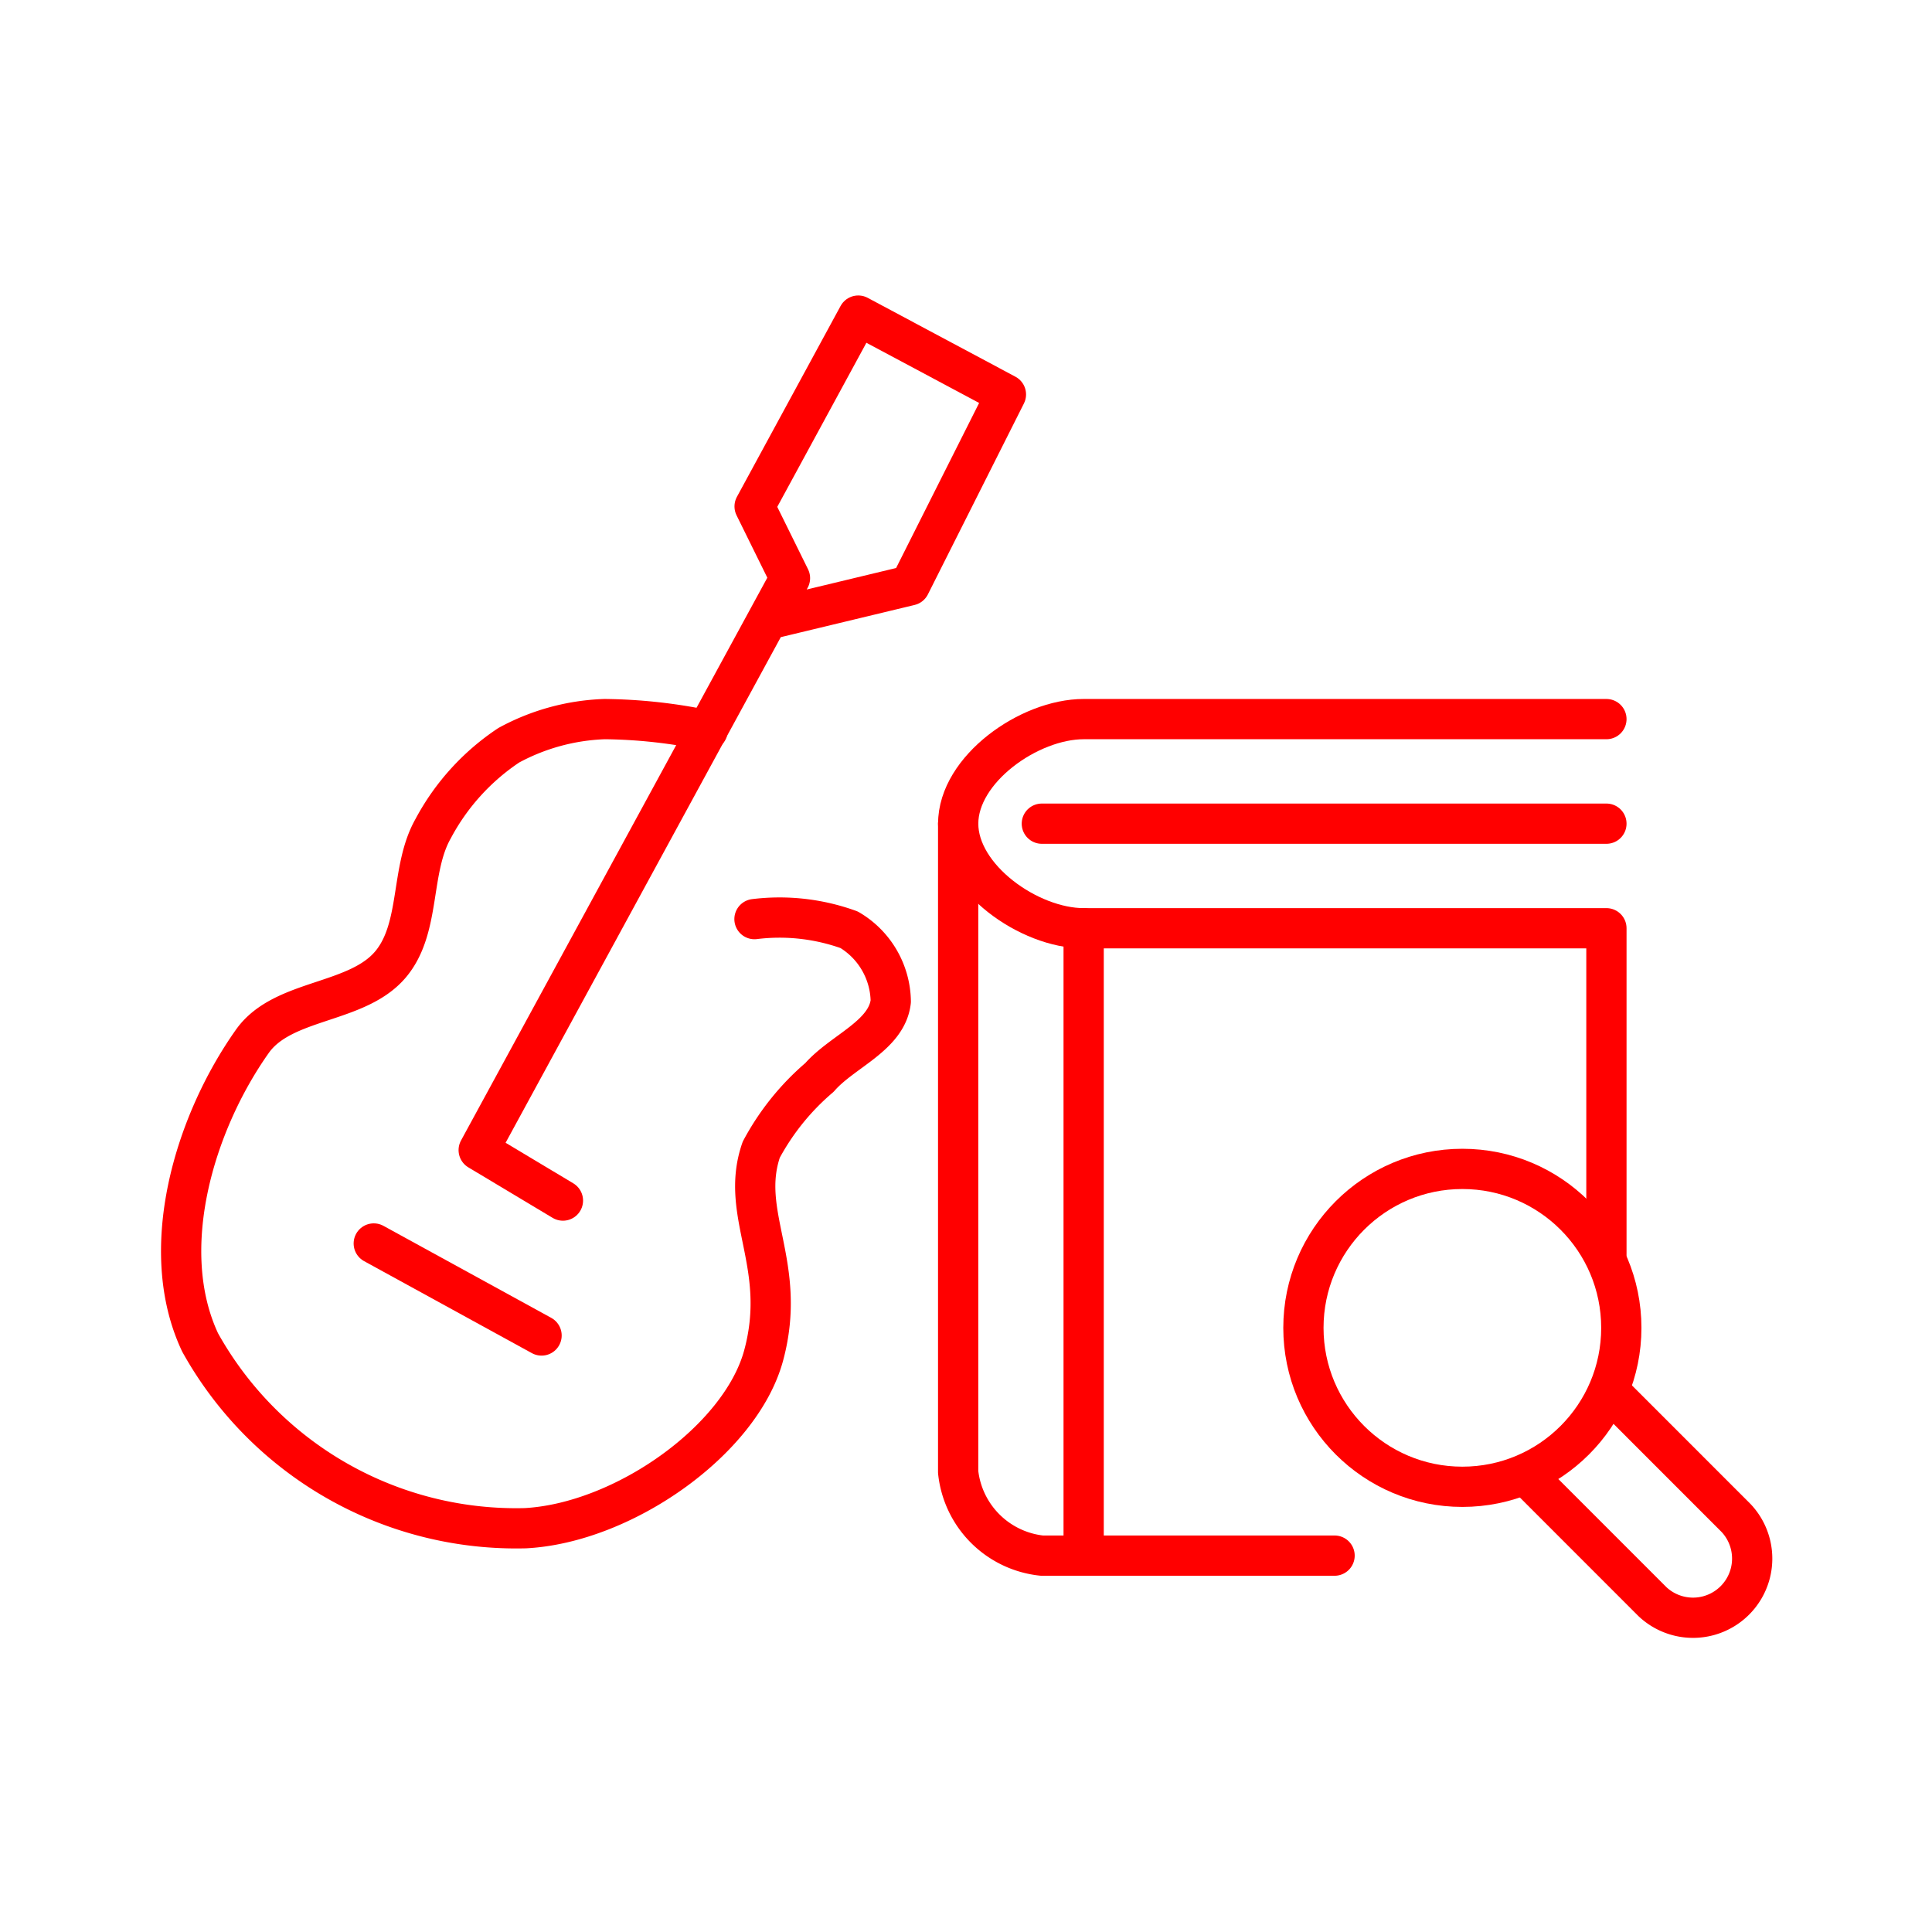 <svg xmlns="http://www.w3.org/2000/svg" viewBox="0 0 48 48"><defs><style>.a{fill:none;stroke:#ff0000;stroke-linecap:round;stroke-linejoin:round;}</style></defs><path class="a" d="M18.745,22.835a5.078,5.078,0,0,1,2.352.265,2.1,2.1,0,0,1,1.034,1.779c-.098.858-1.205,1.238-1.771,1.889a6.195,6.195,0,0,0-1.447,1.796c-.558,1.611.671,2.856.059,5.114-.571,2.105-3.486,4.159-5.919,4.29a8.984,8.984,0,0,1-8.081-4.615c-1.078-2.29-.164-5.416,1.298-7.482.763-1.078,2.625-.911,3.455-1.938.736-.91.46-2.336,1.04-3.352A5.705,5.705,0,0,1,12.64,18.516a5.363,5.363,0,0,1,2.383-.65,12.95,12.95,0,0,1,2.557.282"/><path class="a" d="M9.286,30.894,13.455,33.18"/><path class="a" d="M13.986,29.828l-2.093-1.254,7.734-14.21-.879-1.782L21.323,7.841,24.992,9.8l-2.386,4.744-3.538.851"/><path class="a" d="M33.157,38.649H25.884A2.338,2.338,0,0,1,23.805,36.57V20.464"/><path class="a" d="M39.911,31.167V23.062H26.923c-1.353,0-3.117-1.245-3.117-2.598s1.765-2.598,3.117-2.598H39.911"/><path class="a" d="M25.884,20.464H39.911"/><path class="a" d="M26.923,38.649V23.062"/><path class="a" d="M40.015,34.596l3.117,3.118a1.47,1.47,0,0,1-2.078,2.078l-3.117-3.118"/><circle class="a" cx="36.332" cy="32.99" r="3.949"/></svg>